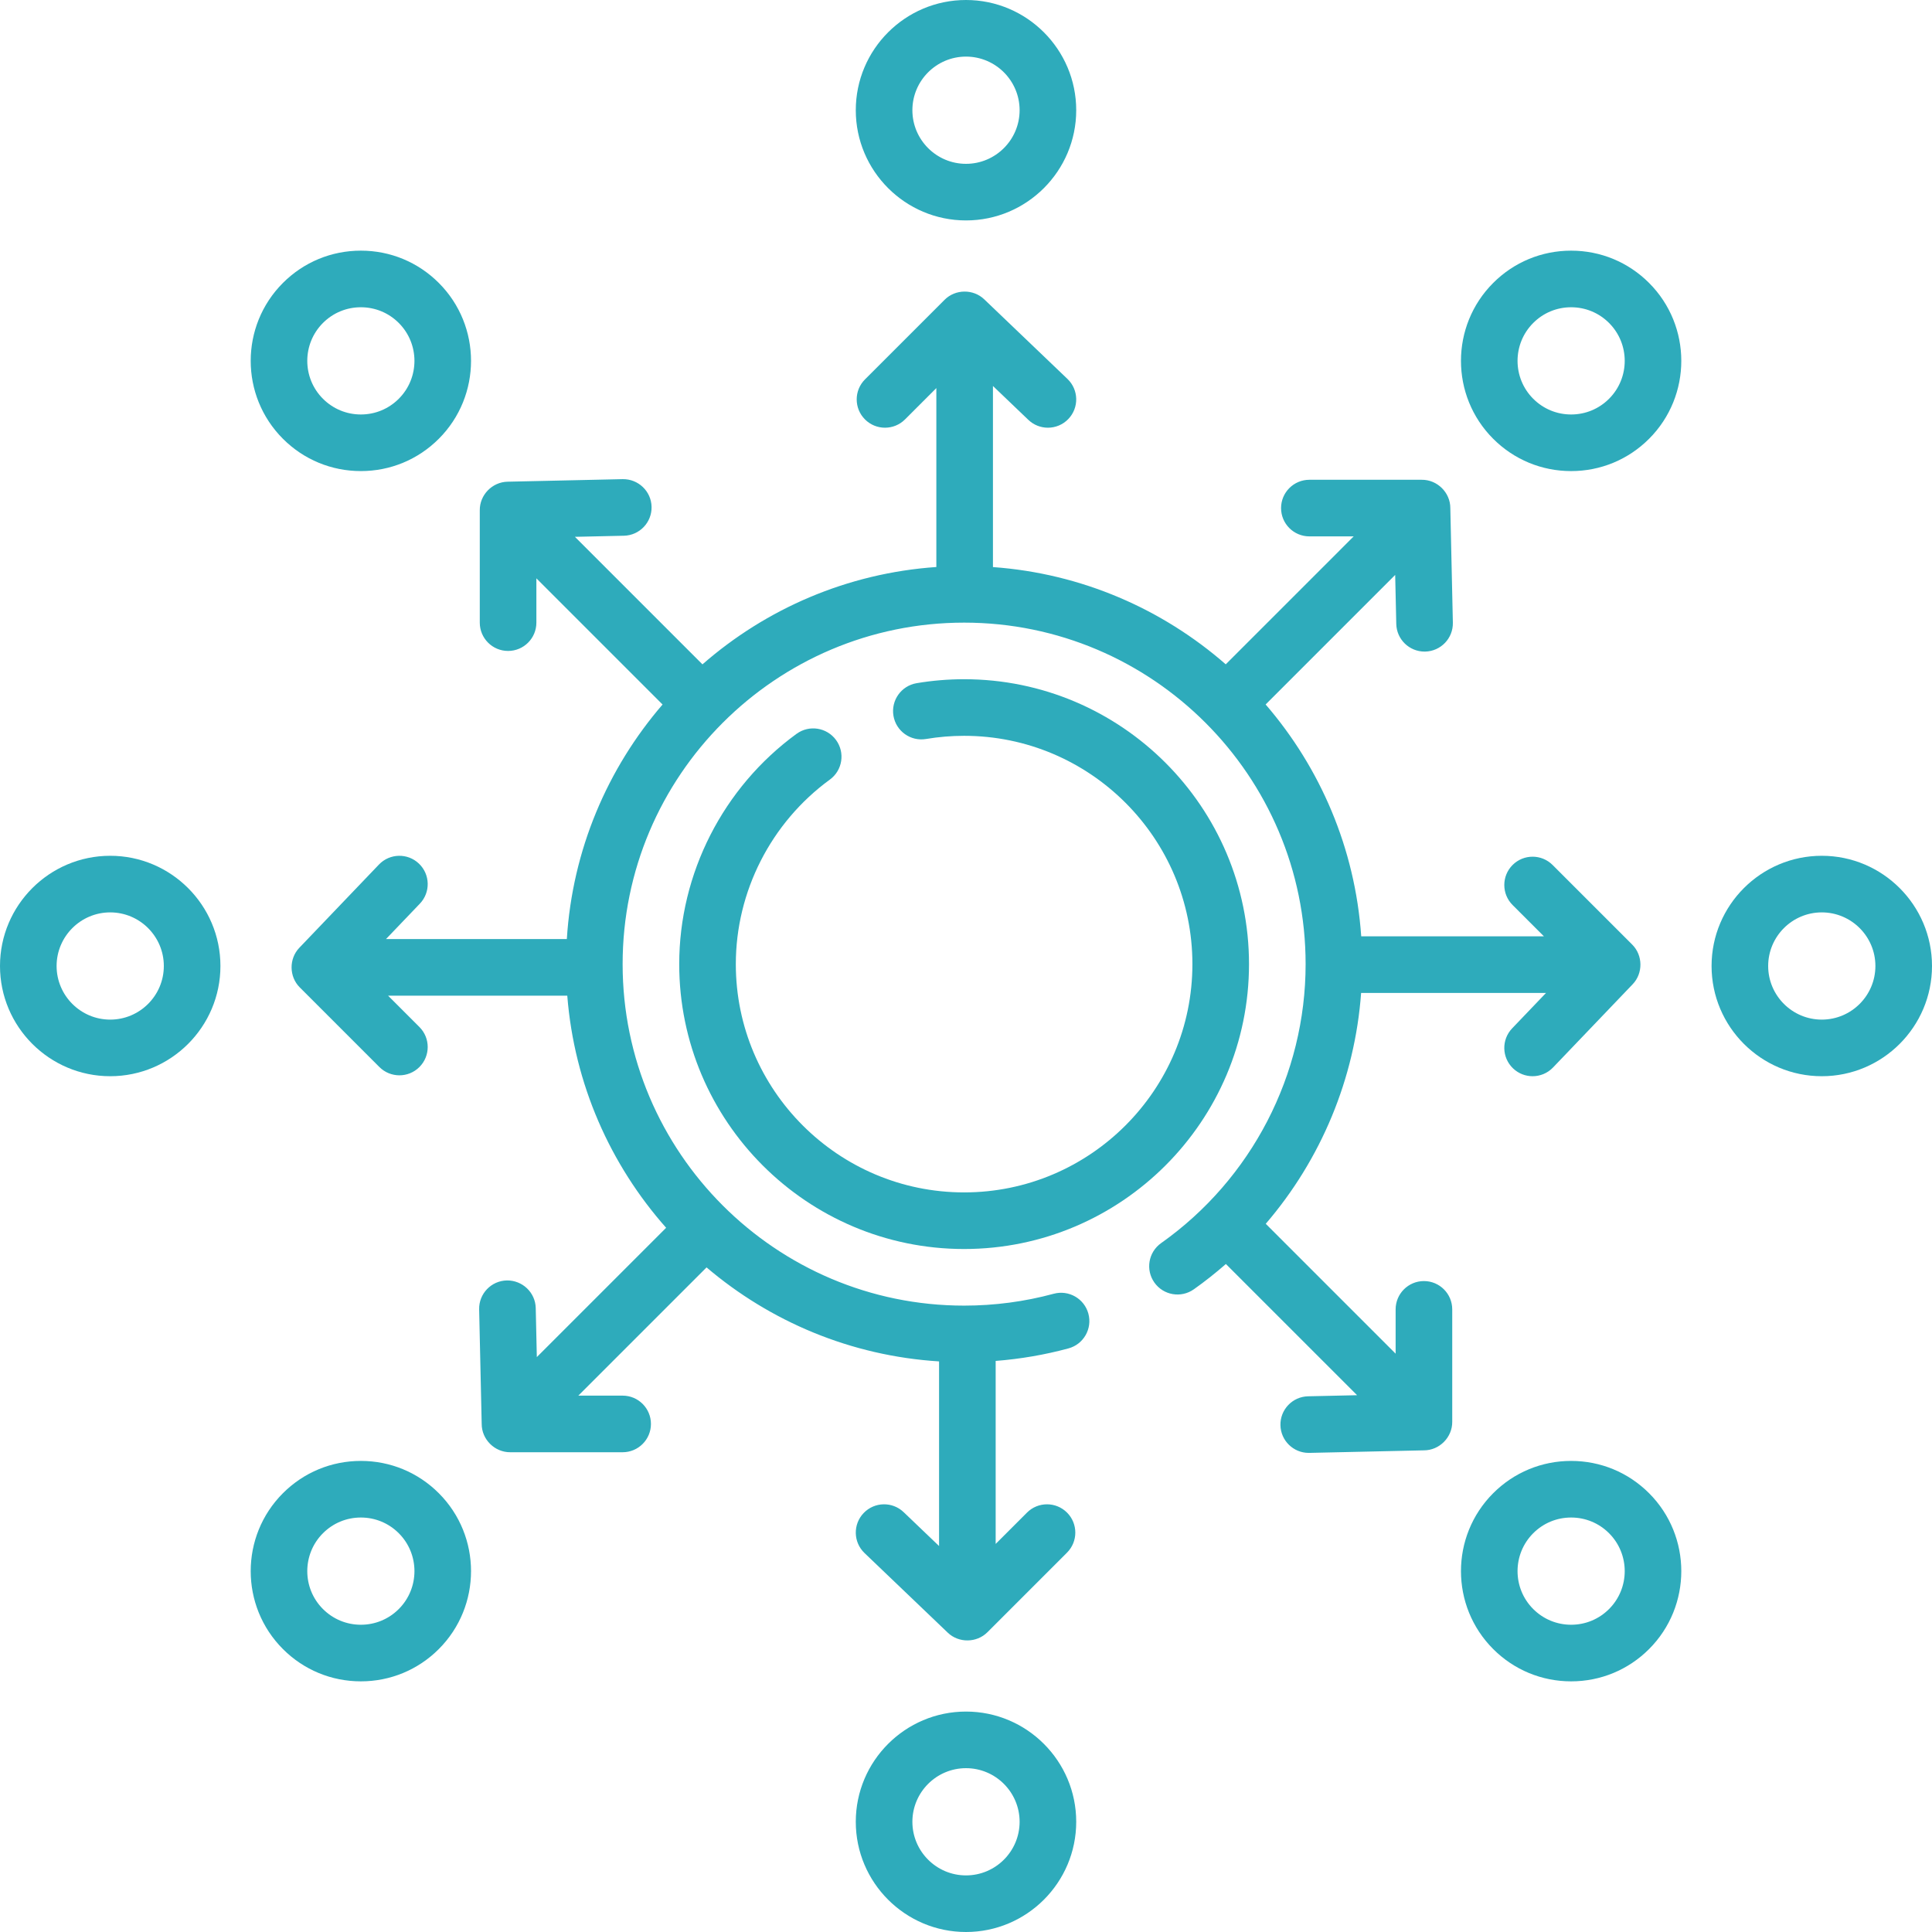 <?xml version="1.0"?>
<svg xmlns="http://www.w3.org/2000/svg" xmlns:xlink="http://www.w3.org/1999/xlink" xmlns:svgjs="http://svgjs.com/svgjs" version="1.1" width="512" height="512" x="0" y="0" viewBox="0 0 512 512" style="enable-background:new 0 0 512 512" xml:space="preserve" class=""><g><g xmlns="http://www.w3.org/2000/svg"><path d="m256 58.416c16.105 0 29.208-13.103 29.208-29.208s-13.103-29.208-29.208-29.208-29.208 13.103-29.208 29.208 13.103 29.208 29.208 29.208zm0-43.416c7.834 0 14.208 6.374 14.208 14.208s-6.374 14.208-14.208 14.208-14.208-6.374-14.208-14.208 6.374-14.208 14.208-14.208z" fill="#2eabbb" data-original="#000000" style="" class=""/><path d="m416.366 66.426c-7.801 0-15.136 3.038-20.653 8.555-11.388 11.389-11.388 29.918 0 41.307 5.517 5.517 12.852 8.555 20.653 8.555 7.802 0 15.137-3.038 20.653-8.556v.001c11.388-11.389 11.388-29.918 0-41.306-5.516-5.518-12.851-8.556-20.653-8.556zm10.047 39.254c-2.684 2.684-6.251 4.162-10.046 4.162s-7.363-1.479-10.046-4.162c-5.54-5.539-5.54-14.553 0-20.092 2.684-2.684 6.251-4.162 10.046-4.162s7.363 1.479 10.046 4.162c5.539 5.539 5.539 14.553 0 20.092z" fill="#2eabbb" data-original="#000000" style="" class=""/><path d="m482.792 226.792c-16.105 0-29.208 13.103-29.208 29.208s13.103 29.208 29.208 29.208 29.208-13.103 29.208-29.208-13.103-29.208-29.208-29.208zm0 43.416c-7.834 0-14.208-6.374-14.208-14.208s6.374-14.208 14.208-14.208 14.208 6.374 14.208 14.208-6.374 14.208-14.208 14.208z" fill="#2eabbb" data-original="#000000" style="" class=""/><path d="m416.366 387.158c-7.801 0-15.136 3.038-20.653 8.555-11.388 11.389-11.388 29.918 0 41.307 5.517 5.517 12.852 8.555 20.653 8.555 7.802 0 15.137-3.038 20.653-8.555 11.388-11.389 11.388-29.918 0-41.306-5.516-5.518-12.851-8.556-20.653-8.556zm10.047 39.255c-2.684 2.683-6.251 4.161-10.046 4.161s-7.363-1.479-10.046-4.162c-5.54-5.539-5.54-14.553 0-20.092 2.684-2.684 6.251-4.162 10.046-4.162s7.363 1.479 10.046 4.162c5.539 5.539 5.539 14.553 0 20.093z" fill="#2eabbb" data-original="#000000" style="" class=""/><path d="m384.856 346.996c0-4.143-3.358-7.5-7.5-7.5s-7.5 3.357-7.5 7.5v11.743l-34.42-34.419c14.654-17.051 23.619-38.495 25.274-61.18h49.001l-8.976 9.384c-2.863 2.993-2.757 7.741.236 10.604 1.453 1.39 3.319 2.08 5.183 2.08 1.975 0 3.948-.775 5.421-2.315l21.108-22.067c2.773-2.898 2.723-7.648-.117-10.488l-21.108-21.108c-2.929-2.928-7.678-2.928-10.606 0-2.929 2.93-2.929 7.678 0 10.607l8.304 8.304h-48.417c-1.62-23.389-10.893-44.705-25.333-61.449l34.332-34.332.289 12.983c.091 4.084 3.43 7.333 7.495 7.333.057 0 .113-.001.17-.002 4.141-.092 7.424-3.523 7.332-7.665l-.674-30.352c.011-4.12-3.464-7.56-7.588-7.511h-29.766c-4.142 0-7.5 3.357-7.5 7.5s3.358 7.5 7.5 7.5h11.744l-33.906 33.907c-16.757-14.642-38.169-24.08-61.693-25.772v-47.99l9.384 8.976c1.453 1.39 3.319 2.08 5.183 2.08 1.975 0 3.948-.775 5.421-2.315 2.863-2.994 2.757-7.741-.236-10.604l-22.068-21.108c-2.901-2.774-7.645-2.723-10.487.116l-21.108 21.108c-2.929 2.93-2.929 7.678 0 10.607 2.929 2.928 7.678 2.928 10.606 0l8.305-8.305v47.417c-23.639 1.637-45.159 11.094-61.984 25.799l-33.799-33.799 12.983-.288c4.141-.092 7.423-3.523 7.332-7.664-.091-4.142-3.528-7.4-7.665-7.332l-30.53.678c-4.049.099-7.379 3.514-7.333 7.581v29.769c0 4.143 3.358 7.5 7.5 7.5s7.5-3.357 7.5-7.5v-11.743l33.44 33.44c-14.582 16.915-23.892 38.492-25.369 62.159h-47.926l8.976-9.384c2.863-2.993 2.757-7.741-.236-10.604-2.993-2.862-7.741-2.758-10.604.235l-21.108 22.067c-2.773 2.898-2.723 7.648.117 10.488l21.108 21.108c1.464 1.464 3.384 2.196 5.303 2.196s3.839-.732 5.303-2.196c2.929-2.93 2.929-7.678 0-10.607l-8.304-8.304h47.487c1.851 23.496 11.435 44.847 26.199 61.513l-34.268 34.269-.289-12.983c-.092-4.141-3.536-7.396-7.665-7.331-4.141.092-7.424 3.523-7.332 7.665l.674 30.348c-.012 4.126 3.46 7.552 7.581 7.515h29.773c4.142 0 7.5-3.357 7.5-7.5s-3.358-7.5-7.5-7.5h-11.745l33.983-33.982c16.833 14.317 38.201 23.449 61.617 24.911v48.926l-9.384-8.976c-2.993-2.863-7.741-2.759-10.604.235s-2.757 7.741.236 10.604l22.068 21.108c2.899 2.772 7.651 2.719 10.487-.116l21.108-21.108c2.929-2.93 2.929-7.678 0-10.607-2.929-2.928-7.678-2.928-10.606 0l-8.305 8.305v-48.498c6.535-.514 12.997-1.616 19.293-3.322 3.998-1.084 6.361-5.203 5.277-9.201-1.083-3.997-5.2-6.361-9.2-5.277-7.692 2.085-15.676 3.142-23.73 3.142-49.902 0-90.5-40.598-90.5-90.5s40.598-90.5 90.5-90.5 90.5 40.598 90.5 90.5c0 29.327-14.313 56.965-38.289 73.931-3.381 2.393-4.182 7.073-1.79 10.454s7.073 4.183 10.455 1.79c2.963-2.097 5.792-4.342 8.495-6.706l34.771 34.771-12.983.288c-4.141.092-7.423 3.523-7.332 7.664.09 4.085 3.43 7.334 7.495 7.334.057 0 .113-.001.17-.002l30.363-.674c4.113 0 7.547-3.464 7.5-7.584v-29.772z" fill="#2eabbb" data-original="#000000" style="" class=""/><path d="m256 453.584c-16.105 0-29.208 13.103-29.208 29.208s13.103 29.208 29.208 29.208 29.208-13.103 29.208-29.208-13.103-29.208-29.208-29.208zm0 43.416c-7.834 0-14.208-6.374-14.208-14.208s6.374-14.208 14.208-14.208 14.208 6.374 14.208 14.208-6.374 14.208-14.208 14.208z" fill="#2eabbb" data-original="#000000" style="" class=""/><path d="m95.634 387.158c-7.802 0-15.137 3.038-20.653 8.556v-.001c-11.388 11.389-11.388 29.918 0 41.306 5.516 5.518 12.851 8.556 20.653 8.556 7.801 0 15.136-3.038 20.653-8.555 11.388-11.389 11.388-29.918 0-41.307-5.517-5.517-12.852-8.555-20.653-8.555zm10.046 39.254c-2.684 2.684-6.251 4.162-10.046 4.162s-7.363-1.479-10.046-4.162c-5.54-5.539-5.54-14.553 0-20.092v-.001c2.684-2.683 6.251-4.161 10.046-4.161s7.363 1.479 10.046 4.162c5.54 5.539 5.54 14.553 0 20.092z" fill="#2eabbb" data-original="#000000" style="" class=""/><path d="m29.208 226.792c-16.105 0-29.208 13.103-29.208 29.208s13.103 29.208 29.208 29.208 29.208-13.103 29.208-29.208-13.103-29.208-29.208-29.208zm0 43.416c-7.834 0-14.208-6.374-14.208-14.208s6.374-14.208 14.208-14.208 14.208 6.374 14.208 14.208-6.374 14.208-14.208 14.208z" fill="#2eabbb" data-original="#000000" style="" class=""/><path d="m95.634 124.842c7.801 0 15.136-3.038 20.653-8.555 11.388-11.389 11.388-29.918 0-41.307-5.517-5.517-12.852-8.555-20.653-8.555-7.802 0-15.137 3.038-20.653 8.555-11.388 11.389-11.388 29.918 0 41.306 5.516 5.518 12.851 8.556 20.653 8.556zm-10.047-39.255c2.684-2.683 6.251-4.161 10.046-4.161s7.363 1.479 10.046 4.162c5.54 5.539 5.54 14.553 0 20.092-2.684 2.684-6.251 4.162-10.046 4.162s-7.363-1.479-10.046-4.162c-5.539-5.539-5.539-14.553 0-20.093z" fill="#2eabbb" data-original="#000000" style="" class=""/><path d="m219.926 206.595c3.346-2.441 4.079-7.133 1.638-10.479s-7.132-4.082-10.479-1.638c-19.465 14.202-31.085 37.013-31.085 61.022 0 41.631 33.869 75.5 75.5 75.5s75.5-33.869 75.5-75.5-33.869-75.5-75.5-75.5c-4.216 0-8.448.353-12.577 1.049-4.084.688-6.837 4.558-6.149 8.642.688 4.085 4.557 6.839 8.642 6.149 3.308-.558 6.7-.84 10.084-.84 33.36 0 60.5 27.141 60.5 60.5s-27.14 60.5-60.5 60.5-60.5-27.141-60.5-60.5c0-19.234 9.318-37.518 24.926-48.905z" fill="#2eabbb" data-original="#000000" style="" class=""/></g></g></svg>
